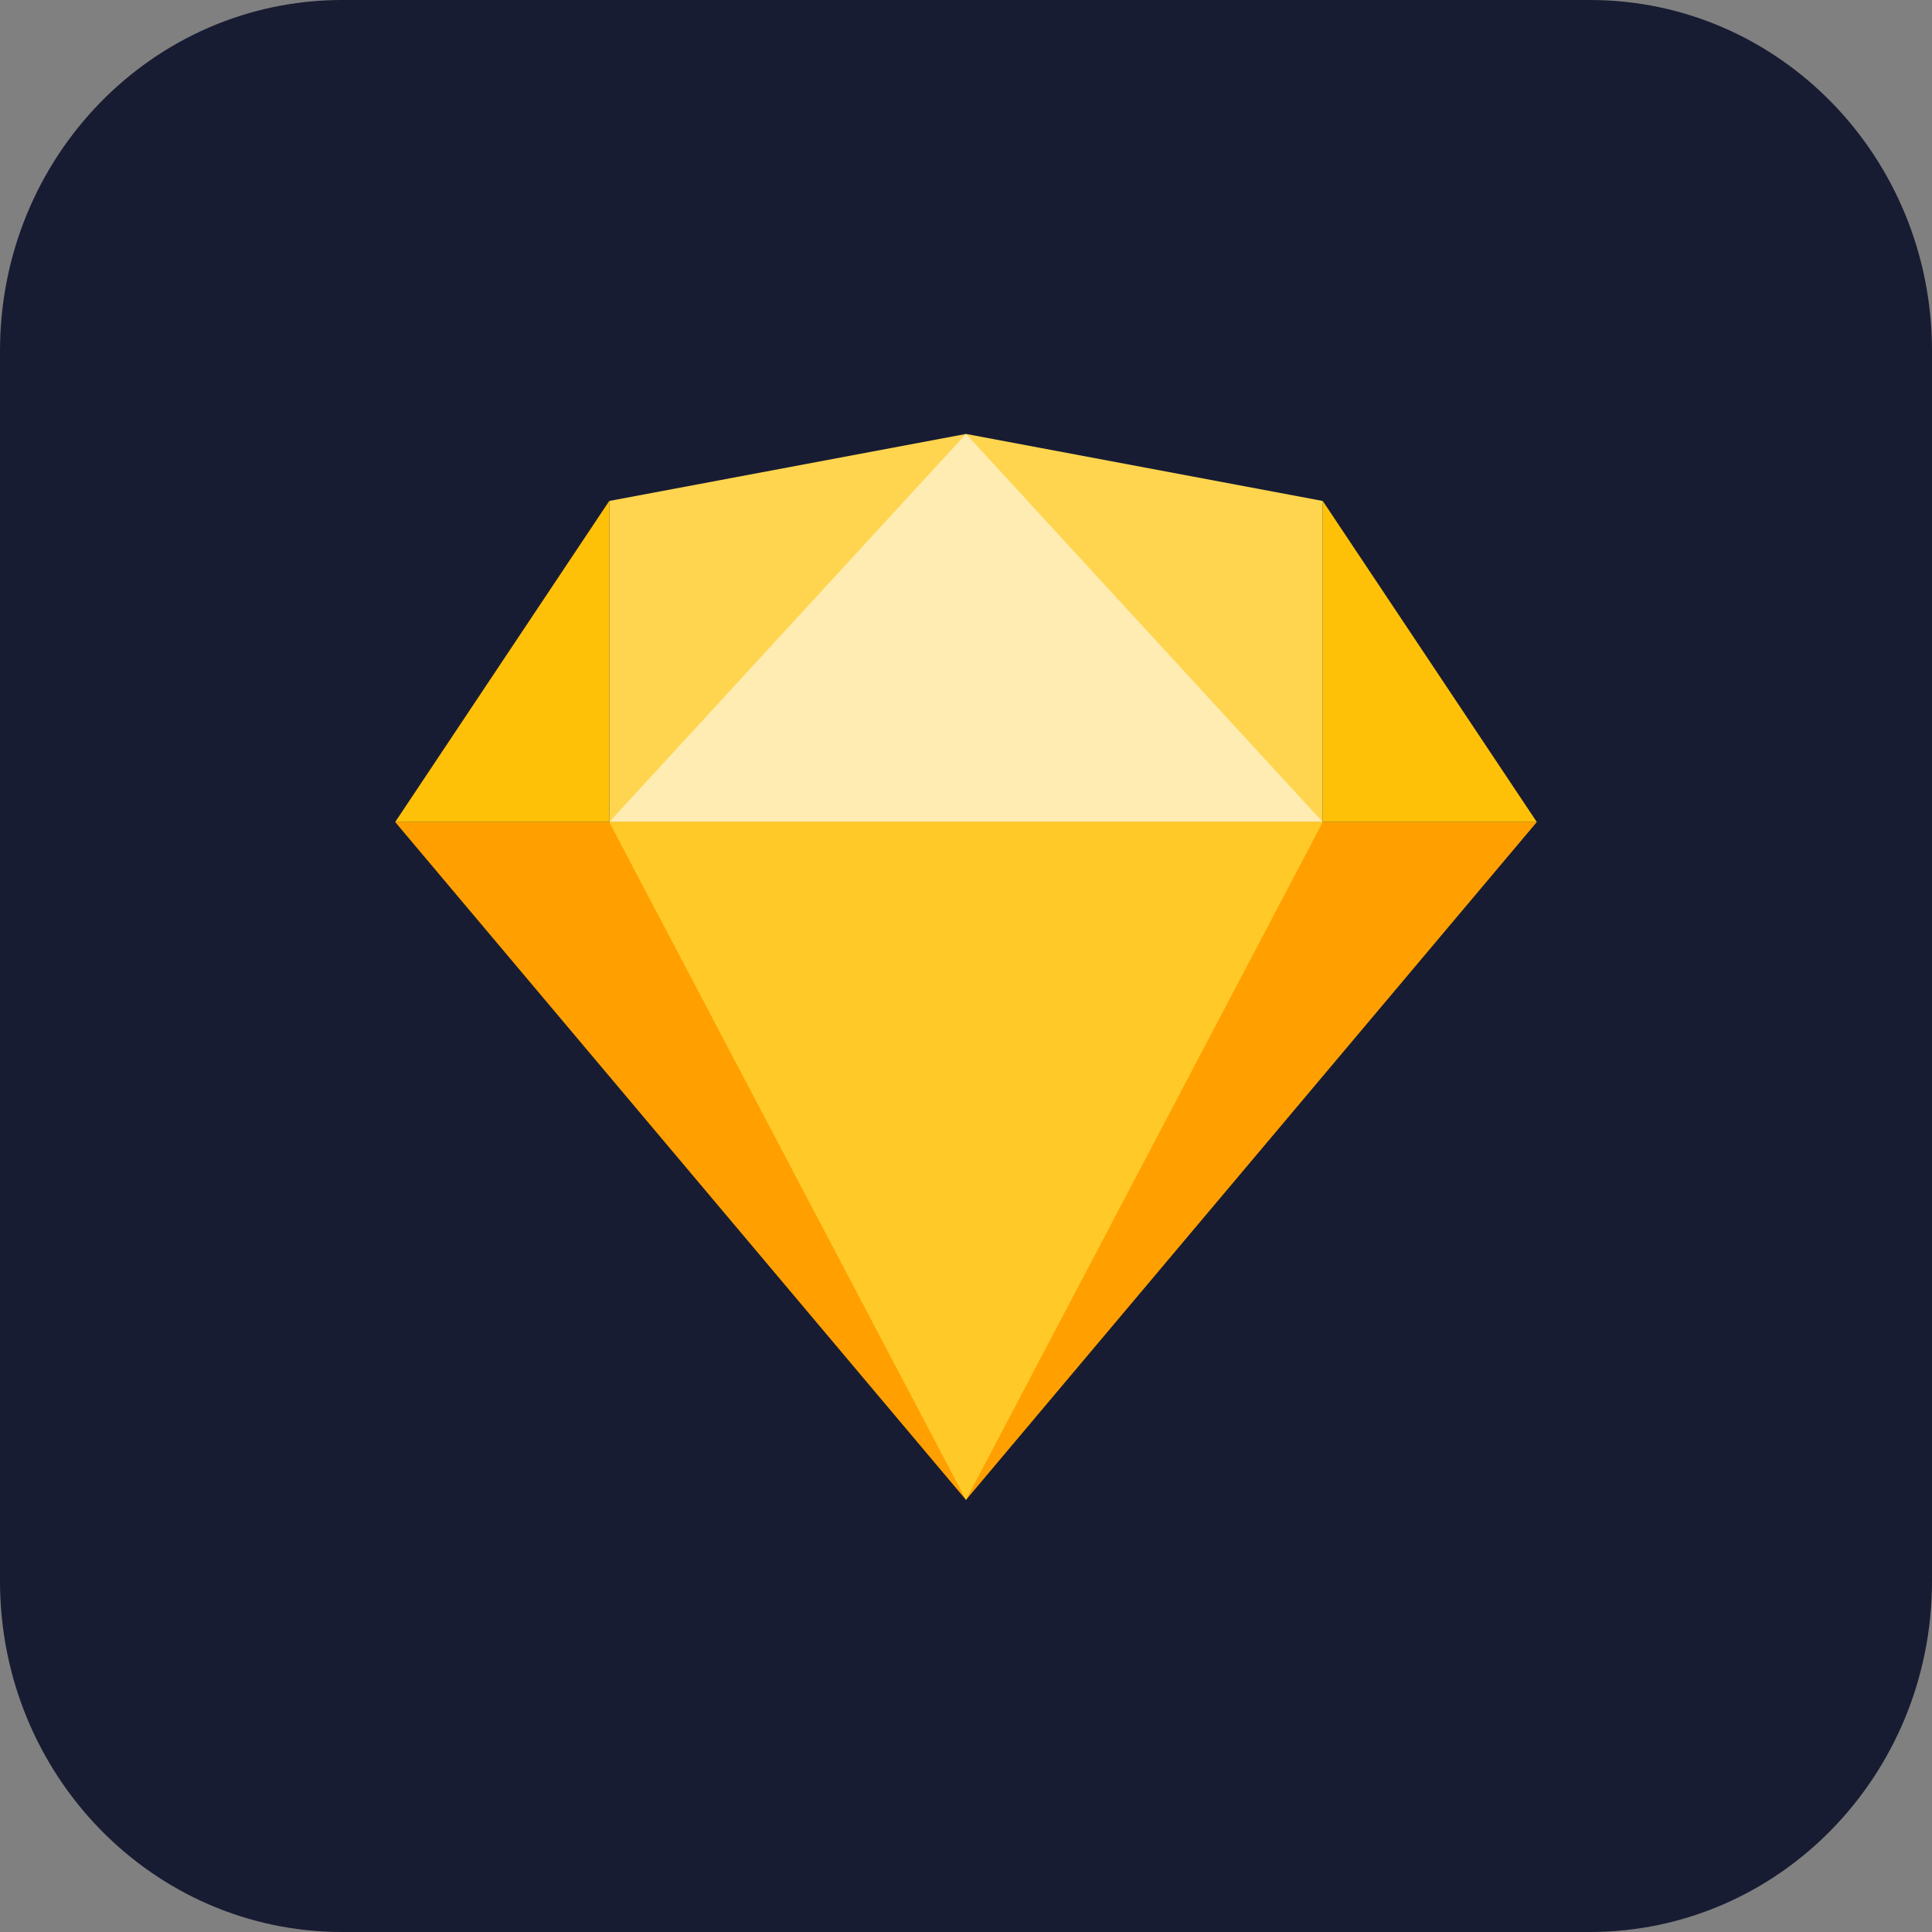 <svg width="44" height="44" viewBox="0 0 44 44" fill="none" xmlns="http://www.w3.org/2000/svg">
<rect x="0" y="0" width="44" height="44" fill="#808080" stroke="none"/>
<path d="M7.792 0H36.208C40.517 0 44 3.573 44 7.991V36.008C44 40.427 40.517 44 36.208 44H7.792C3.483 44 0 40.427 0 36.008V7.991C0 3.573 3.483 0 7.792 0Z" fill="#181C32"/>
<g clip-path="url(#clip0_51_9122)">
<path d="M13.875 18.722V11.409L22 9.883L30.125 11.409V18.722H13.875Z" fill="#FFD54F"/>
<path d="M13.875 18.722L22 9.883L30.125 18.722H13.875Z" fill="#FFECB3"/>
<path d="M9 18.721L22 34.159L35 18.721H9Z" fill="#FFA000"/>
<path d="M13.875 18.721L22 34.159L30.125 18.721H13.875Z" fill="#FFCA28"/>
<path d="M9 18.721L13.875 11.409V18.721H9Z" fill="#FFC107"/>
<path d="M30.125 11.409V18.721H35L30.125 11.409Z" fill="#FFC107"/>
</g>
<defs>
<clipPath id="clip0_51_9122">
<rect width="26" height="26" fill="white" transform="translate(9 9.021)"/>
</clipPath>
</defs>
</svg>
